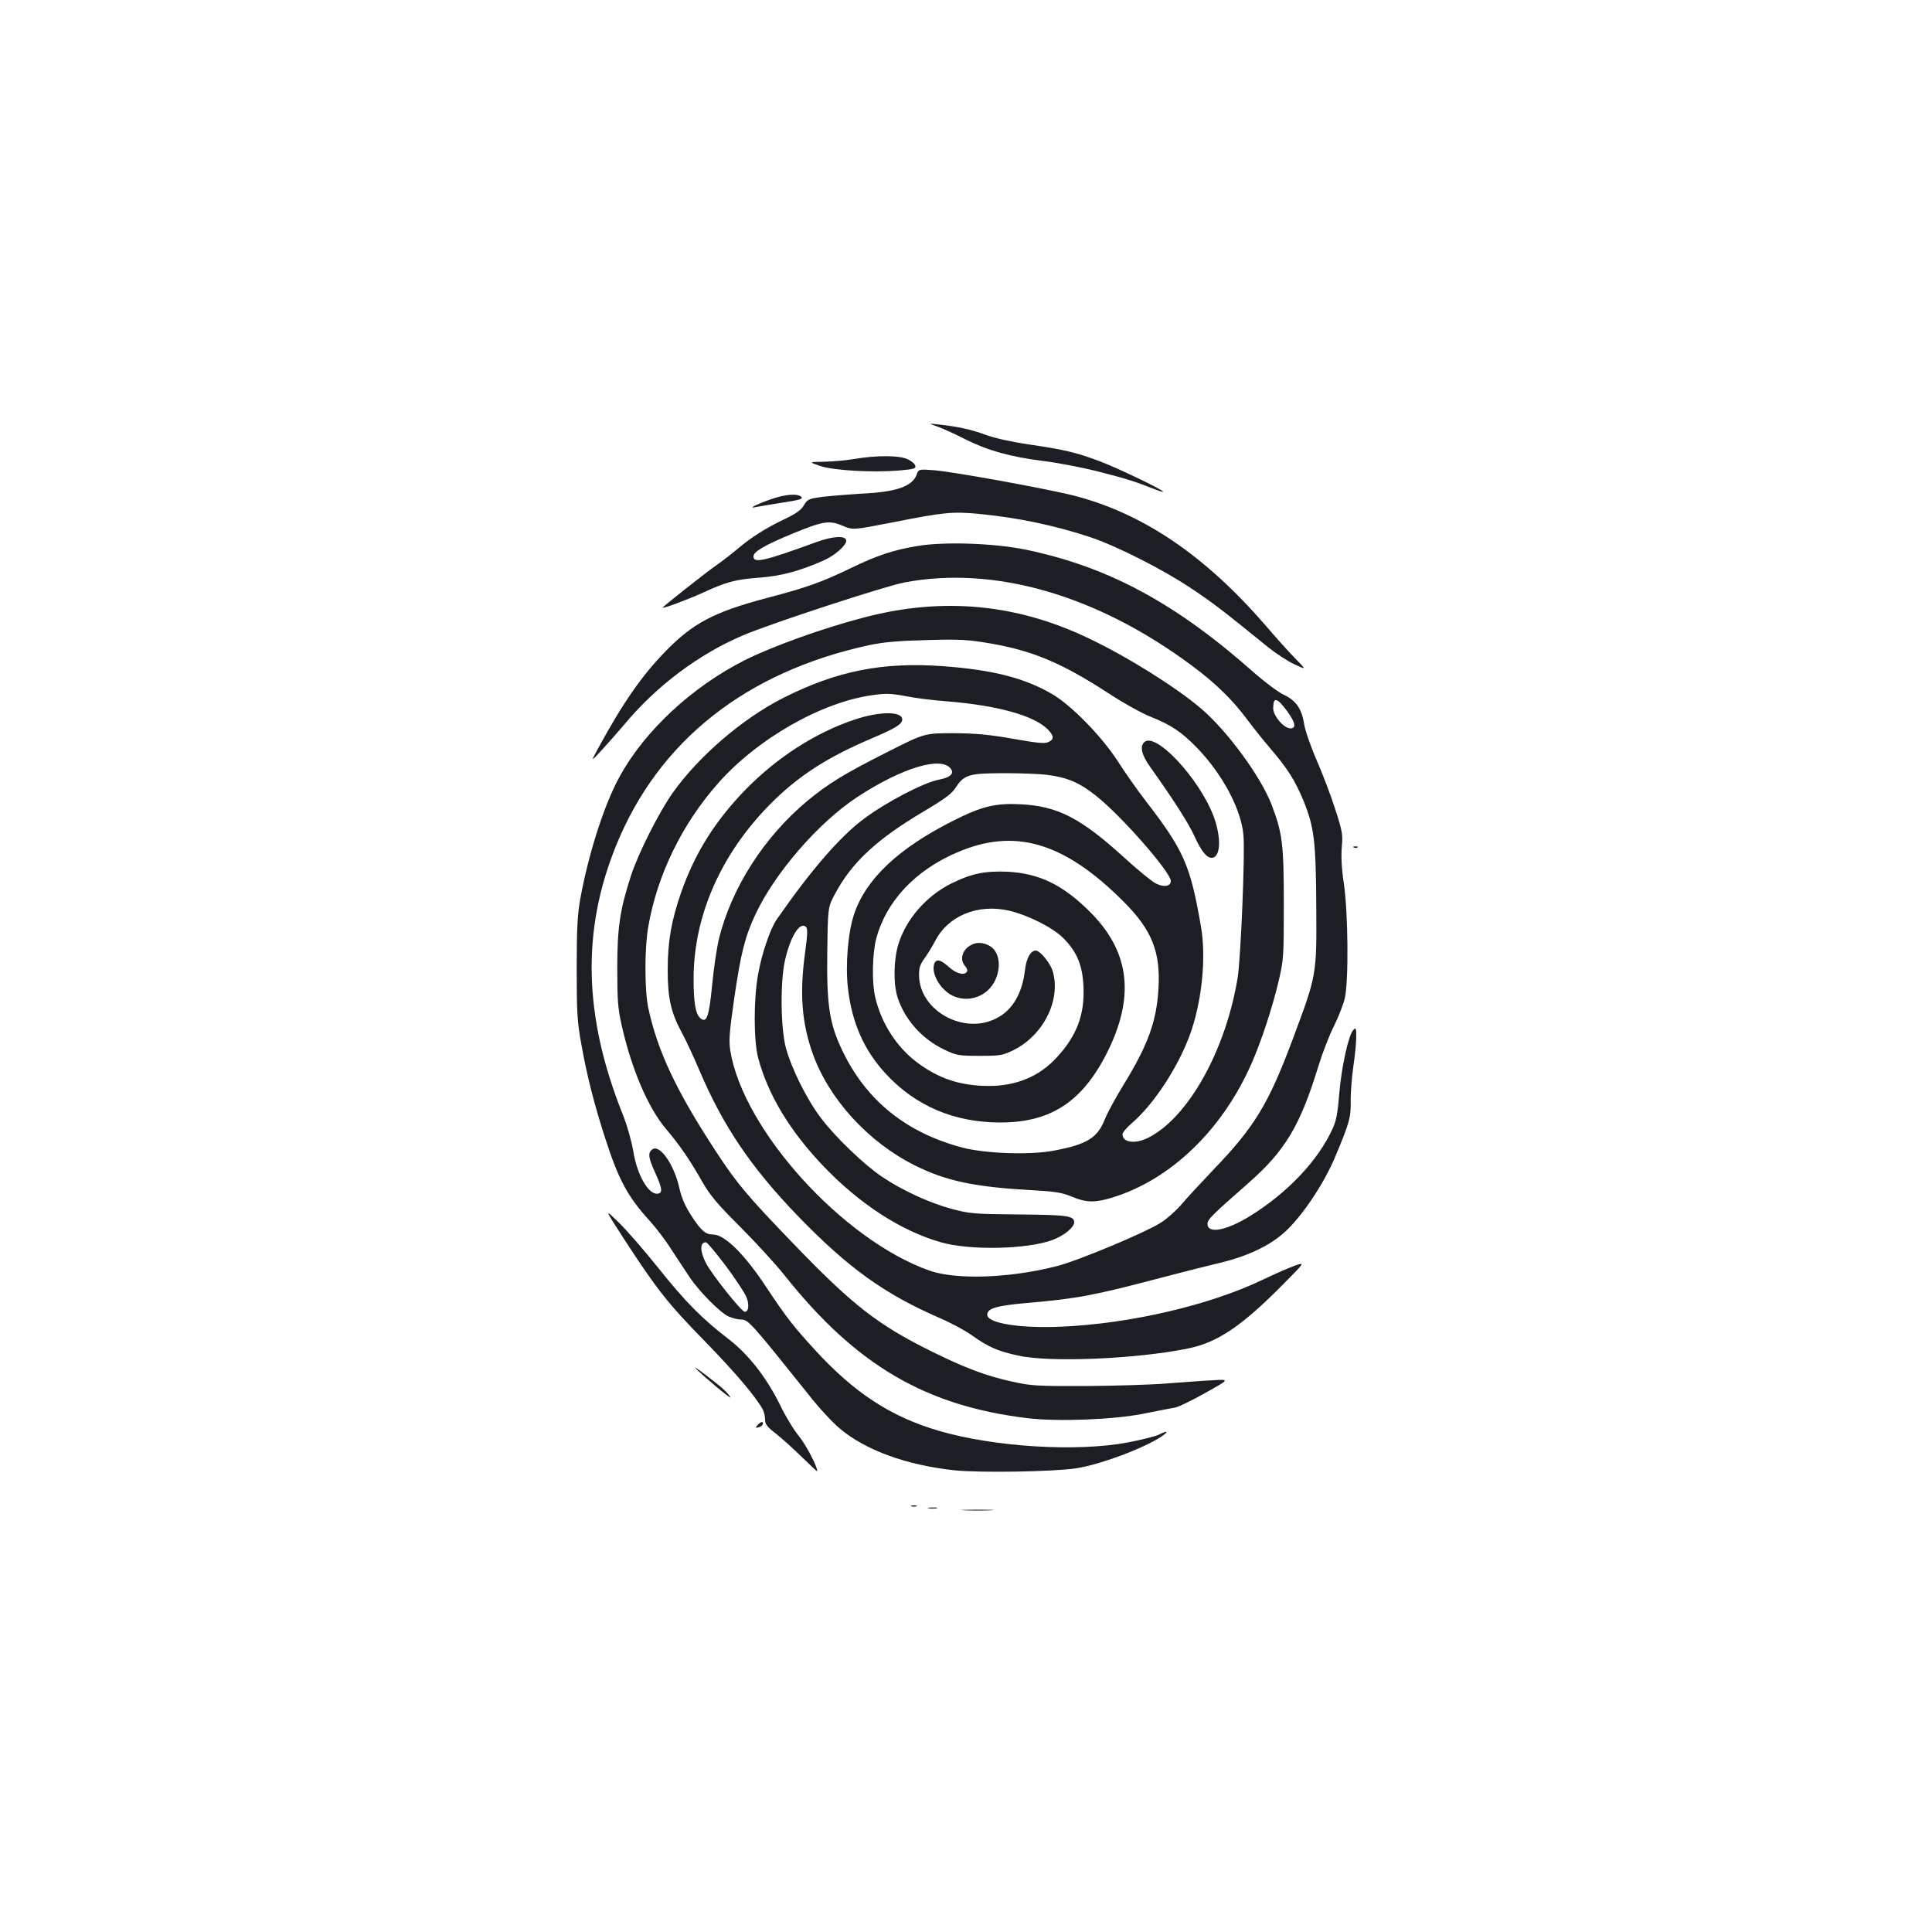 <?xml version="1.0" standalone="no"?>
<!DOCTYPE svg PUBLIC "-//W3C//DTD SVG 20010904//EN"
 "http://www.w3.org/TR/2001/REC-SVG-20010904/DTD/svg10.dtd">
<svg version="1.0" xmlns="http://www.w3.org/2000/svg"
 width="1000pt" height="1000pt" viewBox="0 0 1000 1000"
 preserveAspectRatio="xMidYMid meet">
<g transform="translate(0,1000) scale(0.1,-0.1)"
fill="#1b1f23" stroke="none">
<path d="M4855 7791 c28 -10 91 -39 140 -64 115 -58 235 -92 405 -113 74 -9
203 -34 286 -55 151 -39 186 -50 282 -88 28 -11 52 -19 52 -16 0 10 -238 124
-332 159 -120 45 -185 60 -366 86 -88 13 -173 32 -222 50 -74 27 -140 42 -250
54 -45 5 -45 5 5 -13z"/>
<path d="M4420 7624 c-41 -7 -111 -13 -155 -14 -80 -1 -80 -1 -20 -22 69 -23
271 -35 411 -23 72 6 85 10 82 23 -2 10 -19 25 -38 34 -42 22 -165 22 -280 2z"/>
<path d="M4744 7542 c-23 -60 -106 -89 -284 -97 -63 -4 -152 -11 -197 -16 -78
-10 -83 -13 -102 -44 -14 -25 -40 -43 -98 -71 -99 -47 -173 -94 -243 -153 -30
-26 -80 -64 -110 -85 -61 -43 -280 -216 -280 -221 0 -7 136 44 210 78 119 55
167 68 290 77 114 9 205 33 331 88 58 25 119 78 119 103 0 28 -68 25 -155 -7
-271 -99 -325 -111 -325 -74 0 25 57 58 207 120 154 63 186 68 254 39 53 -23
53 -23 263 18 263 52 306 56 444 43 199 -19 394 -60 577 -121 137 -46 375
-167 517 -262 115 -76 169 -118 403 -308 39 -31 99 -71 134 -87 64 -30 64 -30
4 31 -33 34 -101 109 -150 167 -314 363 -633 580 -988 673 -133 35 -629 125
-730 133 -80 6 -80 6 -91 -24z"/>
<path d="M3988 7415 c-80 -28 -120 -50 -73 -39 17 3 79 14 138 23 86 13 105
19 95 29 -19 19 -86 14 -160 -13z"/>
<path d="M4755 7175 c-129 -21 -214 -49 -350 -115 -151 -73 -229 -101 -435
-155 -275 -73 -383 -130 -526 -277 -122 -125 -220 -266 -349 -503 -38 -70 -38
-70 22 -5 33 36 83 93 111 126 169 204 392 371 624 468 150 63 729 252 828
271 466 89 999 -65 1490 -431 122 -90 209 -176 283 -275 31 -42 87 -112 124
-155 88 -103 126 -163 170 -269 56 -138 64 -210 66 -550 2 -353 3 -349 -120
-679 -127 -340 -198 -457 -411 -679 -64 -67 -139 -148 -165 -179 -27 -32 -73
-73 -103 -93 -76 -51 -434 -201 -546 -229 -243 -62 -518 -71 -656 -23 -449
158 -966 729 -1032 1139 -8 52 -5 95 20 268 34 235 56 322 110 437 100 214
326 475 525 606 237 156 445 217 489 144 14 -23 -9 -42 -62 -52 -80 -15 -272
-115 -389 -202 -125 -93 -274 -265 -452 -521 -34 -48 -79 -181 -97 -285 -24
-131 -23 -343 0 -432 51 -191 163 -377 336 -559 188 -197 403 -337 610 -396
149 -43 447 -37 578 12 59 22 112 65 112 92 0 33 -39 38 -289 40 -232 2 -252
4 -346 29 -114 31 -254 95 -358 165 -93 62 -243 206 -317 304 -74 97 -153 257
-182 363 -28 105 -30 342 -5 454 28 124 78 204 109 173 9 -9 8 -38 -5 -134
-29 -209 -17 -361 39 -520 84 -236 287 -459 529 -580 158 -79 305 -111 586
-127 143 -8 174 -13 227 -35 74 -31 119 -32 208 -5 304 93 572 351 724 699 48
110 105 282 137 417 27 115 28 126 28 403 0 314 -7 367 -64 517 -57 146 -230
382 -366 497 -130 110 -378 266 -578 361 -372 179 -755 216 -1161 110 -213
-55 -474 -149 -619 -221 -274 -138 -520 -366 -650 -604 -80 -145 -161 -399
-204 -635 -14 -80 -18 -153 -18 -360 0 -228 3 -276 24 -390 28 -159 67 -312
122 -482 70 -218 117 -306 231 -431 32 -35 84 -103 114 -151 31 -47 73 -111
93 -141 50 -75 161 -187 204 -205 20 -8 48 -15 63 -15 37 0 51 -16 348 -387
53 -68 127 -148 164 -178 133 -112 344 -188 590 -215 129 -14 510 -8 632 10
131 20 377 114 455 174 26 20 12 20 -25 1 -17 -9 -90 -27 -162 -41 -265 -50
-690 -24 -978 60 -248 72 -439 197 -642 419 -110 120 -150 171 -252 325 -112
170 -214 271 -274 272 -40 0 -62 19 -112 95 -35 54 -52 94 -64 147 -28 124
-103 229 -141 198 -22 -18 -19 -42 14 -115 38 -83 42 -108 18 -113 -49 -10
-110 95 -130 224 -9 50 -32 133 -55 189 -202 507 -212 950 -32 1391 220 540
672 897 1310 1035 71 15 146 22 295 26 173 5 216 2 323 -16 226 -38 377 -102
619 -259 76 -50 175 -105 219 -122 107 -43 158 -77 241 -162 131 -136 228
-318 239 -451 9 -94 -14 -640 -30 -738 -62 -377 -256 -724 -463 -828 -68 -34
-133 -25 -133 18 0 9 22 35 49 58 111 96 233 280 297 449 64 171 89 404 60
569 -55 318 -88 393 -287 651 -43 56 -108 148 -144 205 -84 129 -240 289 -340
347 -142 83 -307 125 -566 144 -312 22 -545 -24 -822 -163 -212 -107 -439
-301 -576 -494 -71 -101 -177 -311 -215 -427 -57 -176 -71 -268 -71 -478 0
-167 3 -210 23 -298 51 -226 137 -427 229 -535 71 -84 123 -159 188 -274 41
-71 77 -114 196 -233 80 -80 183 -192 229 -250 371 -467 732 -678 1263 -741
155 -18 445 -7 597 24 69 14 141 28 160 31 19 3 91 38 160 77 125 70 125 70
40 65 -47 -2 -150 -10 -230 -16 -80 -7 -271 -13 -425 -14 -257 -1 -288 1 -383
22 -138 30 -246 71 -420 157 -279 138 -408 239 -709 551 -244 253 -298 317
-406 482 -207 316 -304 522 -352 747 -19 91 -19 308 0 416 46 269 175 534 362
745 204 231 536 420 799 456 68 10 96 9 170 -5 49 -10 145 -22 214 -27 261
-21 451 -73 523 -145 33 -34 34 -52 3 -66 -18 -9 -59 -5 -182 17 -125 22 -191
28 -309 29 -150 0 -150 0 -345 -99 -222 -112 -303 -162 -412 -252 -223 -186
-392 -450 -457 -714 -11 -47 -27 -154 -35 -239 -16 -163 -28 -198 -60 -172
-26 22 -36 80 -36 204 0 323 138 640 390 898 147 150 298 248 534 348 120 51
156 73 156 97 0 43 -115 43 -245 0 -204 -68 -403 -196 -567 -364 -158 -163
-261 -328 -332 -530 -51 -146 -70 -255 -70 -402 0 -148 17 -221 73 -325 21
-38 62 -126 91 -195 123 -289 267 -502 509 -753 262 -271 449 -405 739 -531
56 -24 130 -64 166 -90 81 -58 134 -81 239 -103 164 -36 610 -17 875 37 153
31 277 114 491 330 116 117 116 117 66 100 -27 -9 -102 -42 -165 -72 -276
-133 -690 -230 -1050 -245 -214 -9 -380 18 -380 62 0 33 48 47 207 61 262 23
338 37 703 133 102 27 233 60 292 74 156 37 277 97 357 178 88 89 189 244 243
374 73 174 81 202 79 289 0 43 6 123 14 177 8 54 15 122 15 151 0 47 -2 51
-15 37 -25 -24 -62 -195 -73 -330 -8 -100 -15 -139 -35 -182 -75 -165 -234
-332 -428 -452 -122 -75 -219 -93 -219 -40 0 23 21 44 209 209 194 170 271
300 366 611 20 65 56 158 80 205 23 47 49 112 56 145 20 90 17 438 -5 590 -12
80 -15 142 -11 190 6 65 4 80 -35 200 -23 72 -67 186 -97 255 -30 69 -58 151
-63 183 -12 78 -42 122 -107 152 -29 14 -94 63 -146 108 -409 364 -759 553
-1188 642 -159 33 -417 42 -554 20z m1908 -857 c42 -58 48 -88 16 -88 -34 0
-89 65 -89 104 0 61 19 57 73 -16z m-1248 -328 c107 -13 172 -40 258 -109 132
-104 387 -396 387 -441 0 -27 -34 -34 -75 -14 -20 9 -95 70 -166 135 -225 205
-344 266 -534 276 -131 7 -202 -10 -347 -83 -286 -143 -455 -302 -517 -485
-32 -95 -46 -264 -32 -385 21 -180 84 -321 196 -442 154 -167 355 -252 593
-252 270 0 436 115 566 390 130 278 97 502 -103 701 -141 140 -261 198 -426
207 -118 5 -189 -10 -293 -62 -128 -64 -232 -184 -272 -313 -25 -82 -27 -209
-3 -279 38 -114 128 -214 241 -267 63 -30 74 -32 182 -32 107 0 119 2 175 29
154 76 246 257 205 405 -11 43 -66 111 -89 111 -26 0 -48 -39 -55 -96 -14
-125 -65 -213 -149 -255 -169 -87 -397 40 -400 221 -1 40 5 58 30 92 17 24 40
62 52 85 67 133 222 197 386 159 99 -24 224 -87 278 -141 71 -71 100 -140 105
-251 7 -146 -35 -256 -139 -368 -90 -98 -208 -147 -353 -147 -146 1 -258 38
-372 124 -104 79 -183 202 -214 336 -18 75 -15 223 5 301 50 192 200 354 417
447 299 130 555 55 863 -253 148 -148 193 -262 181 -454 -10 -167 -54 -289
-180 -494 -41 -67 -84 -146 -96 -176 -39 -100 -92 -133 -267 -166 -122 -23
-353 -15 -471 16 -290 76 -499 244 -622 502 -67 139 -82 237 -78 513 3 230 3
230 41 300 86 161 215 281 458 425 116 69 147 93 168 127 27 43 53 59 106 66
64 8 274 6 360 -3z m-1656 -2545 c51 -69 99 -142 106 -162 14 -40 9 -73 -10
-73 -17 0 -170 193 -201 252 -32 63 -32 108 0 108 6 0 53 -56 105 -125z"/>
<path d="M5025 5108 c-46 -25 -59 -76 -29 -109 9 -10 13 -23 9 -28 -13 -22
-55 -11 -94 24 -45 41 -68 44 -77 11 -13 -55 43 -141 109 -165 78 -30 167 5
205 79 38 76 25 158 -29 186 -33 17 -66 18 -94 2z"/>
<path d="M5922 6158 c-23 -23 -13 -66 33 -130 123 -173 197 -290 226 -353 35
-78 64 -115 90 -115 48 0 52 106 9 219 -76 196 -301 436 -358 379z"/>
<path d="M7008 5613 c7 -3 16 -2 19 1 4 3 -2 6 -13 5 -11 0 -14 -3 -6 -6z"/>
<path d="M3228 3590 c171 -263 229 -337 418 -530 159 -163 266 -289 303 -357
6 -12 11 -35 11 -51 0 -24 11 -38 59 -75 33 -26 93 -81 135 -122 42 -41 76
-73 76 -70 0 26 -58 136 -95 182 -26 31 -69 102 -96 158 -70 143 -163 263
-268 344 -137 105 -225 194 -366 371 -73 91 -165 197 -205 235 -72 70 -72 70
28 -85z"/>
<path d="M3600 2918 c41 -42 180 -158 180 -151 0 5 -15 23 -32 39 -36 34 -172
137 -148 112z"/>
<path d="M3921 2624 c-12 -14 -11 -16 4 -12 10 1 20 9 23 16 5 17 -10 15 -27
-4z"/>
<path d="M4718 2203 c6 -2 18 -2 25 0 6 3 1 5 -13 5 -14 0 -19 -2 -12 -5z"/>
<path d="M4808 2193 c12 -2 30 -2 40 0 9 3 -1 5 -23 4 -22 0 -30 -2 -17 -4z"/>
<path d="M4993 2183 c37 -2 97 -2 135 0 37 2 6 3 -68 3 -74 0 -105 -1 -67 -3z"/>
</g>
</svg>
